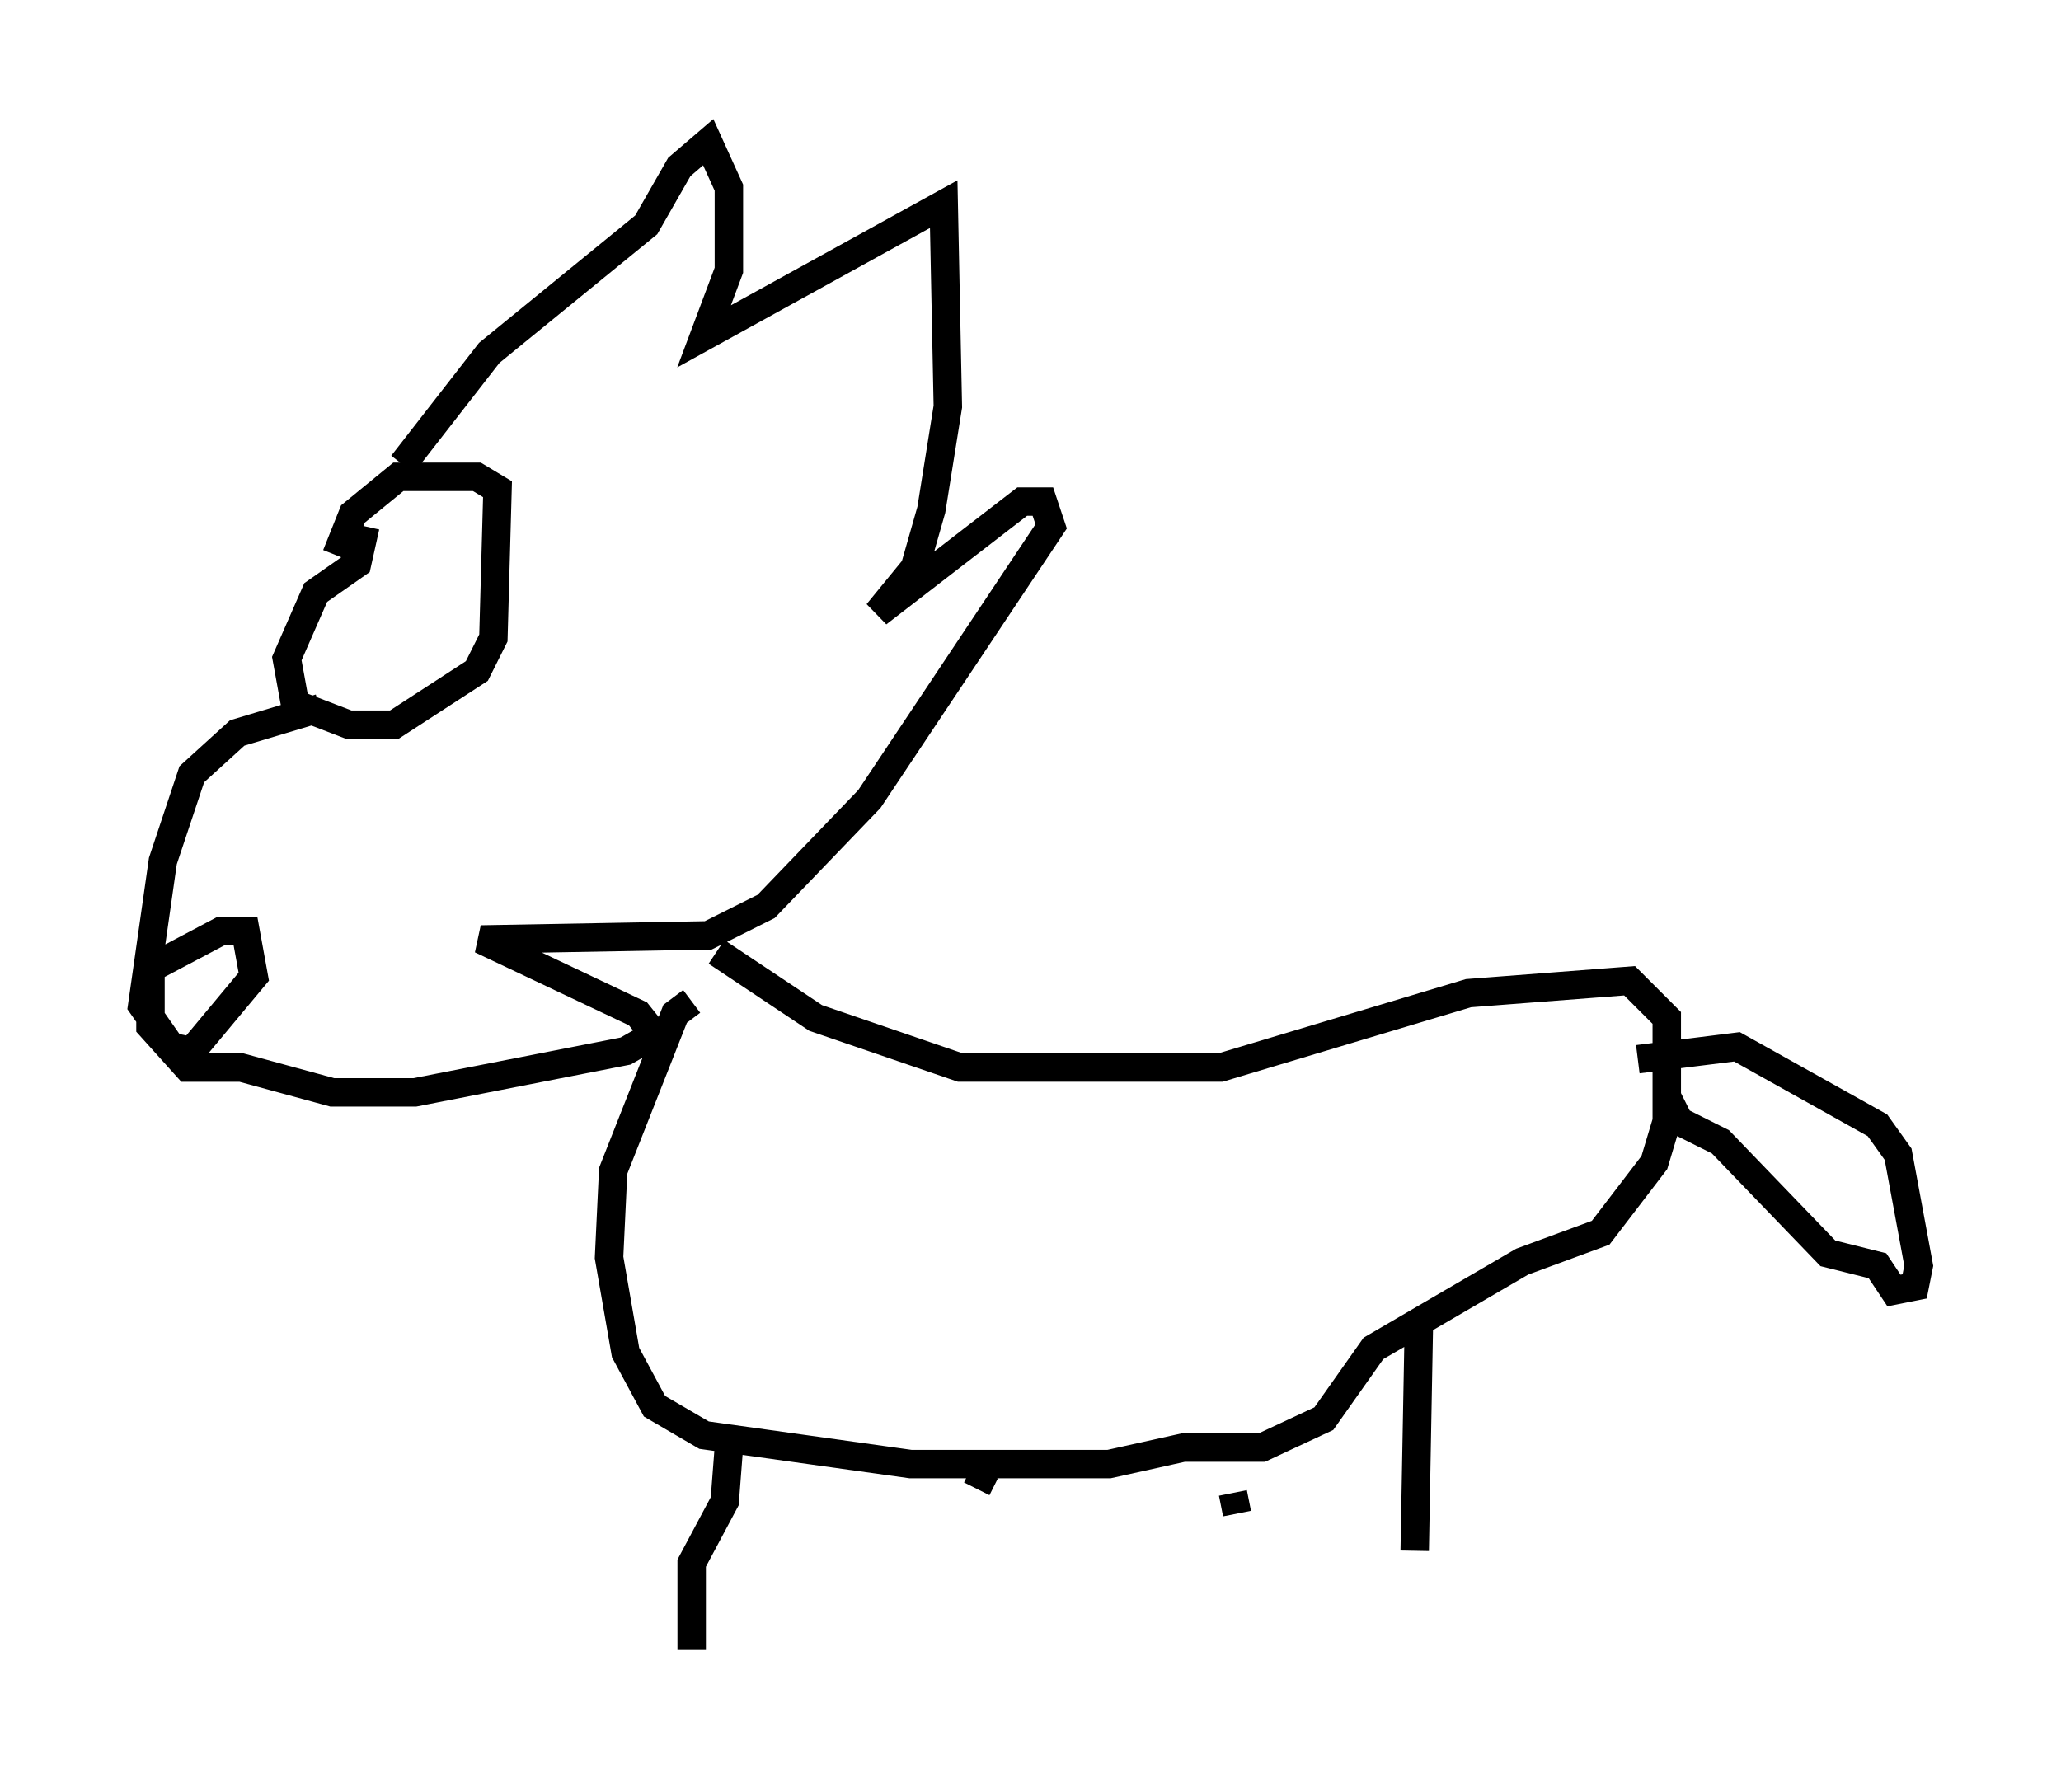<?xml version="1.0" encoding="utf-8" ?>
<svg baseProfile="full" height="63.017" version="1.1" width="72.458" xmlns="http://www.w3.org/2000/svg" xmlns:ev="http://www.w3.org/2001/xml-events" xmlns:xlink="http://www.w3.org/1999/xlink"><defs /><rect fill="white" height="63.017" width="72.458" x="0" y="0" /><path d="M13.57, 18.218 m-0.726, 0.291 l-0.291, 1.307 -1.453, 1.017 l-1.017, 2.324 0.291, 1.598 l1.888, 0.726 1.598, 0.0 l2.905, -1.888 0.581, -1.162 l0.145, -5.229 -0.726, -0.436 l-2.76, 0.0 -1.598, 1.307 l-0.581, 1.453 m2.324, -3.196 l3.05, -3.922 5.52, -4.503 l1.162, -2.034 1.017, -0.872 l0.726, 1.598 0.0, 2.905 l-0.872, 2.324 8.425, -4.648 l0.145, 7.117 -0.581, 3.631 l-0.581, 2.034 -1.307, 1.598 l5.084, -3.922 0.726, 0.0 l0.291, 0.872 -6.391, 9.587 l-3.631, 3.777 -2.034, 1.017 l-7.989, 0.145 5.52, 2.615 l0.581, 0.726 -1.017, 0.581 l-7.408, 1.453 -2.905, 0.0 l-3.196, -0.872 -1.888, 0.0 l-1.307, -1.453 0.0, -2.034 l2.469, -1.307 0.872, 0.0 l0.291, 1.598 -2.179, 2.615 l-0.726, -0.145 -1.017, -1.453 l0.726, -5.084 1.017, -3.05 l1.598, -1.453 2.905, -0.872 m13.944, 8.57 l3.486, 2.324 5.084, 1.743 l9.151, 0.0 8.715, -2.615 l5.665, -0.436 1.307, 1.307 l0.0, 3.631 -0.436, 1.453 l-1.888, 2.469 -2.76, 1.017 l-5.229, 3.05 -1.743, 2.469 l-2.179, 1.017 -2.76, 0.0 l-2.615, 0.581 -6.972, 0.0 l-7.263, -1.017 -1.743, -1.017 l-1.017, -1.888 -0.581, -3.341 l0.145, -3.05 2.179, -5.52 l0.581, -0.436 m1.307, 15.687 l-0.145, 1.888 -1.162, 2.179 l0.0, 3.05 m10.313, -6.246 l-0.291, 0.581 m9.006, 0.145 l0.145, 0.726 m6.391, -6.536 l-0.145, 7.844 m7.844, -17.285 l3.486, -0.436 4.939, 2.76 l0.726, 1.017 0.726, 3.922 l-0.145, 0.726 -0.726, 0.145 l-0.581, -0.872 -1.743, -0.436 l-3.777, -3.922 -1.453, -0.726 l-0.436, -0.872 " fill="none" stroke="black" stroke-width="1" /></svg>